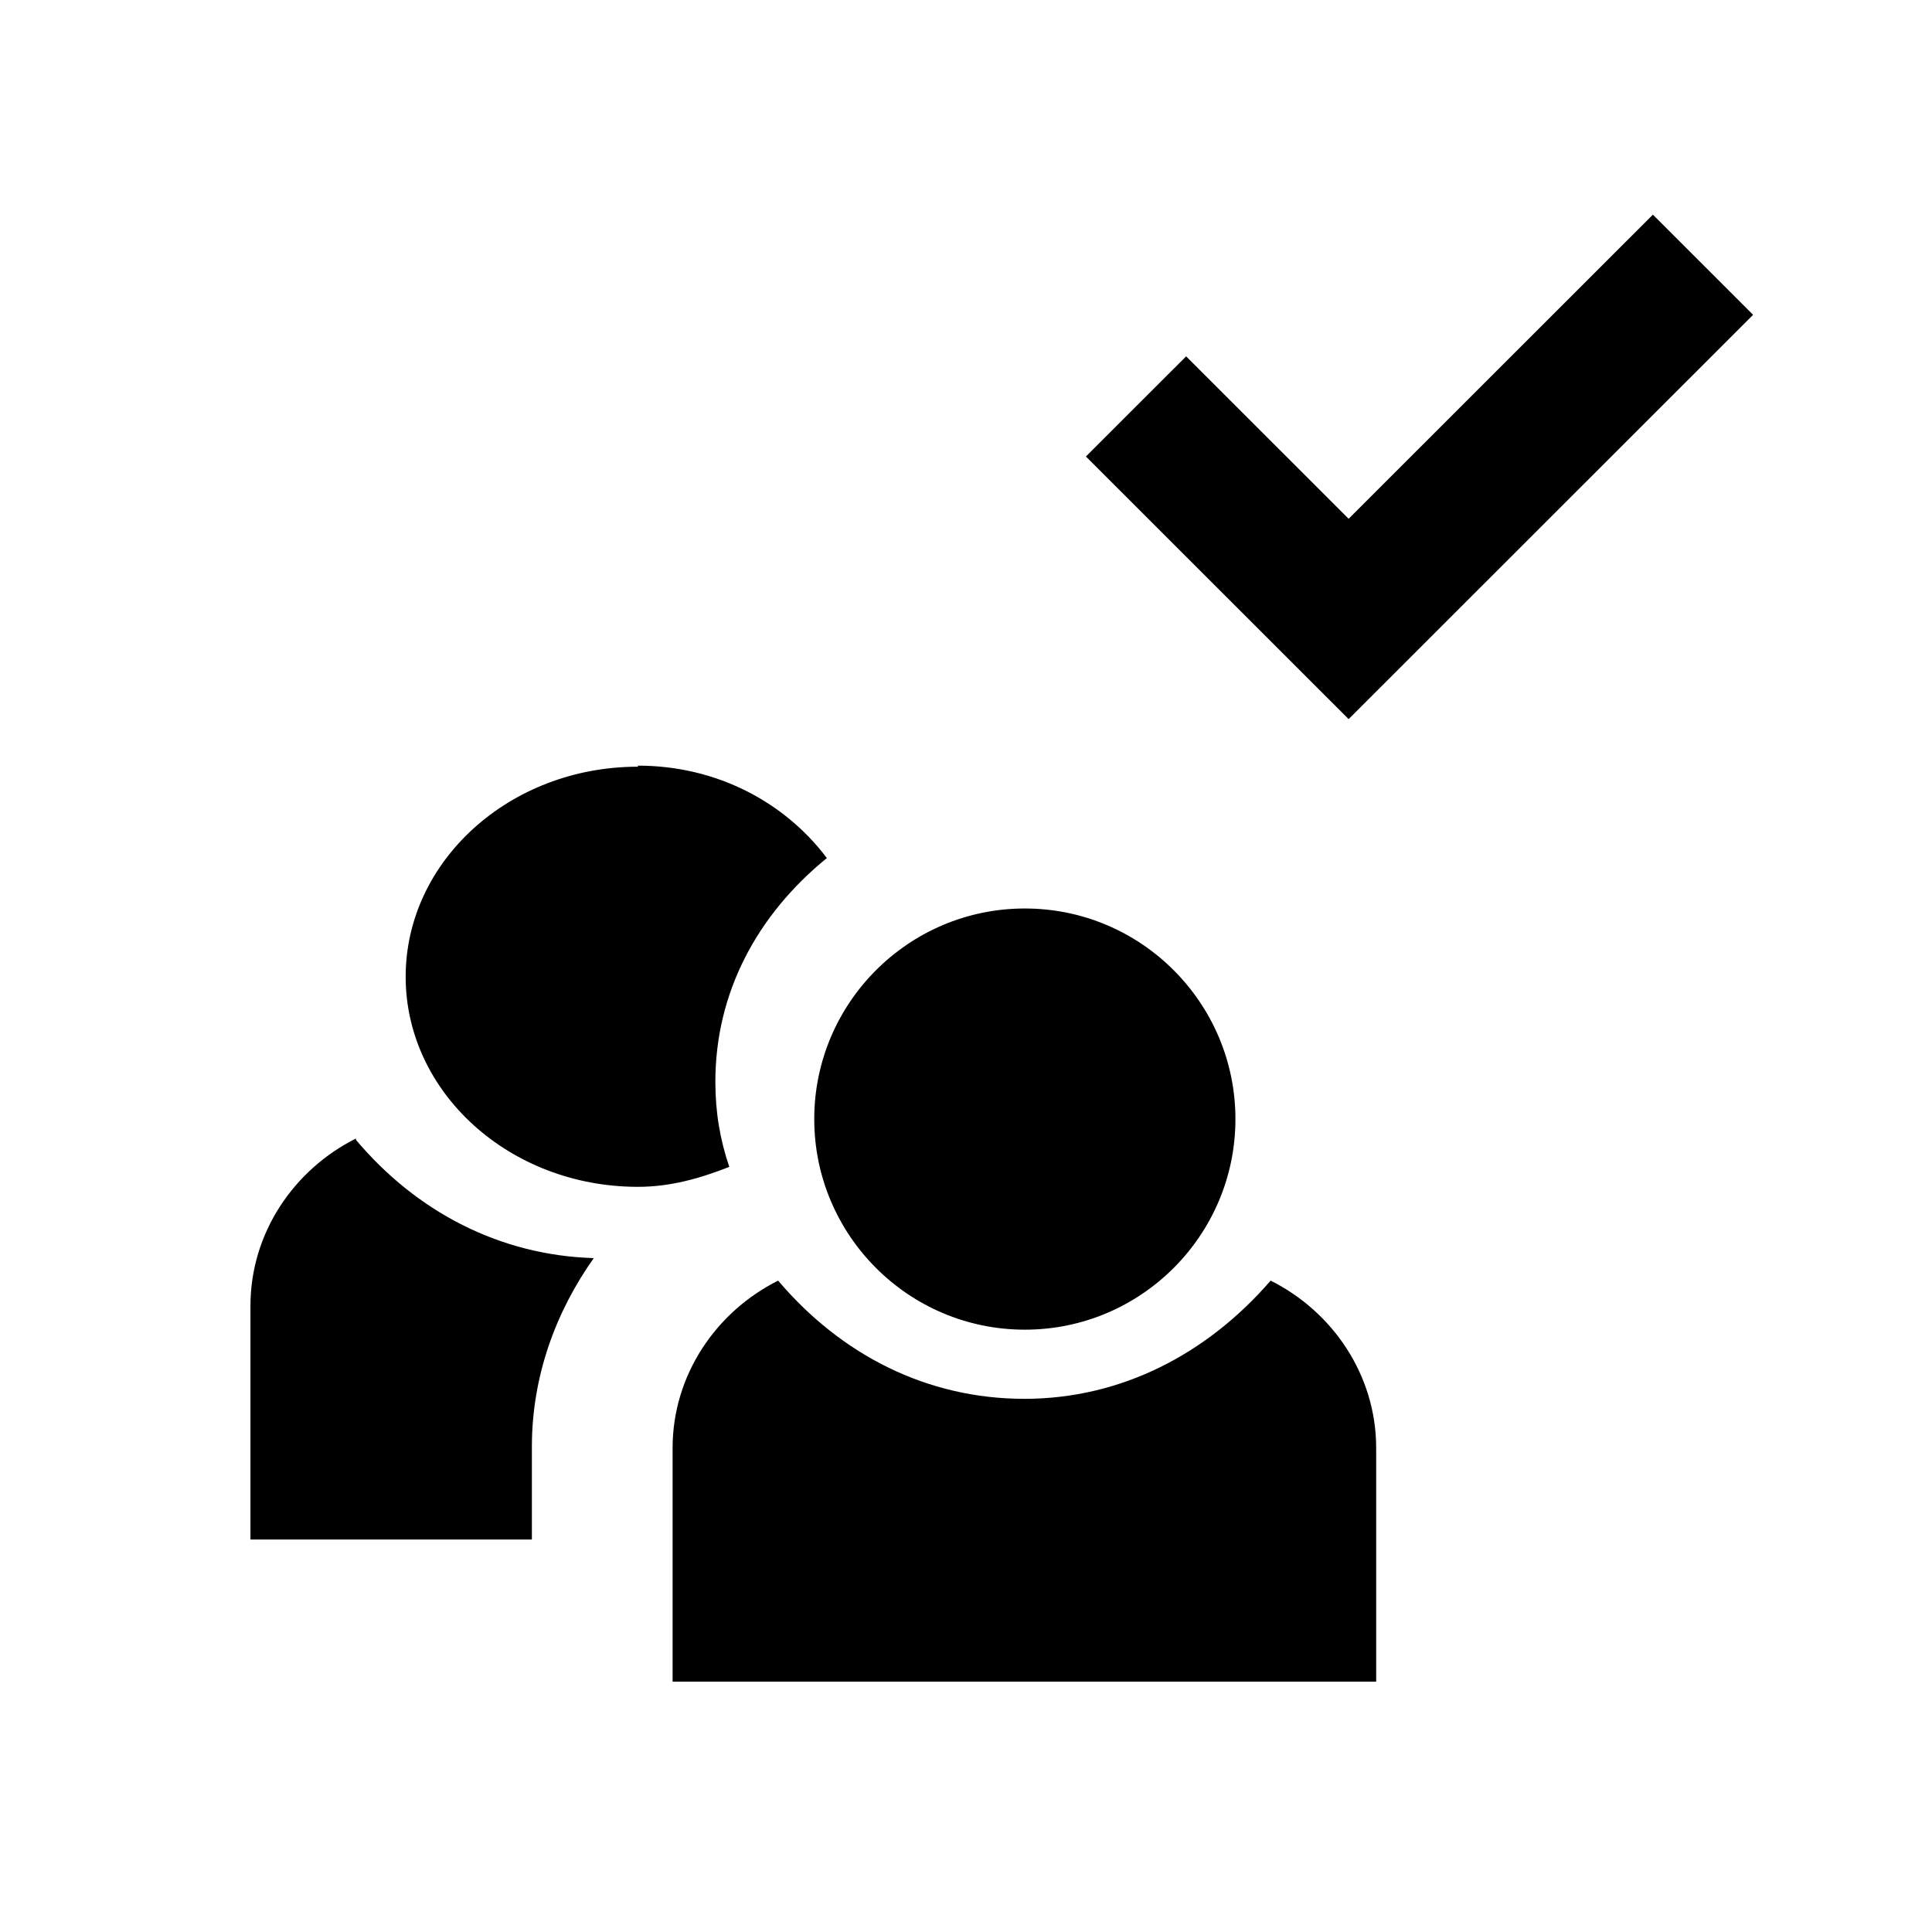 <svg viewBox="0 0 2160 2160" version="1.1" xmlns="http://www.w3.org/2000/svg" height="18pt" width="18pt">
    <g stroke="none" stroke-width="1" fill-rule="evenodd" transform="translate(120 120)">
        <path d="M1840 231.986L1727.959 120l-340.165 339.999-181.69-181.602-112.042 111.986 293.732 293.589zM593.222 736c88.292 0 164.465 41.1 211.208 103.337-77.904 63.412-124.647 150.309-124.647 250.123 0 34.055 5.194 64.586 15.58 95.118-32.892 12.917-65.785 22.311-102.14 22.311-143.691 0-259.682-105.686-259.682-234.857 0-129.172 115.991-234.858 259.681-234.858V736zm432.561 159.703c130.28 0 235.445 105.95 235.445 235.445 0 129.494-105.165 235.444-235.445 235.444-130.28 0-235.444-105.95-235.444-235.444 0-129.495 105.165-235.445 235.444-235.445zm-747.79 258.728c67.648 80.235 160.468 129.005 265.875 132.151-42.478 59.783-69.222 132.151-69.222 210.813v103.833H160v-261.156c0-81.808 48.77-152.603 117.992-187.214v1.573zm1022.597 157.323c69.222 34.61 117.992 105.406 117.992 187.214v261.156H631.968v-261.156c0-81.808 48.77-152.603 117.992-187.214 70.796 83.38 166.763 132.151 275.315 132.151 108.553 0 204.52-50.343 275.315-132.151z"/>
    </g>
</svg>

